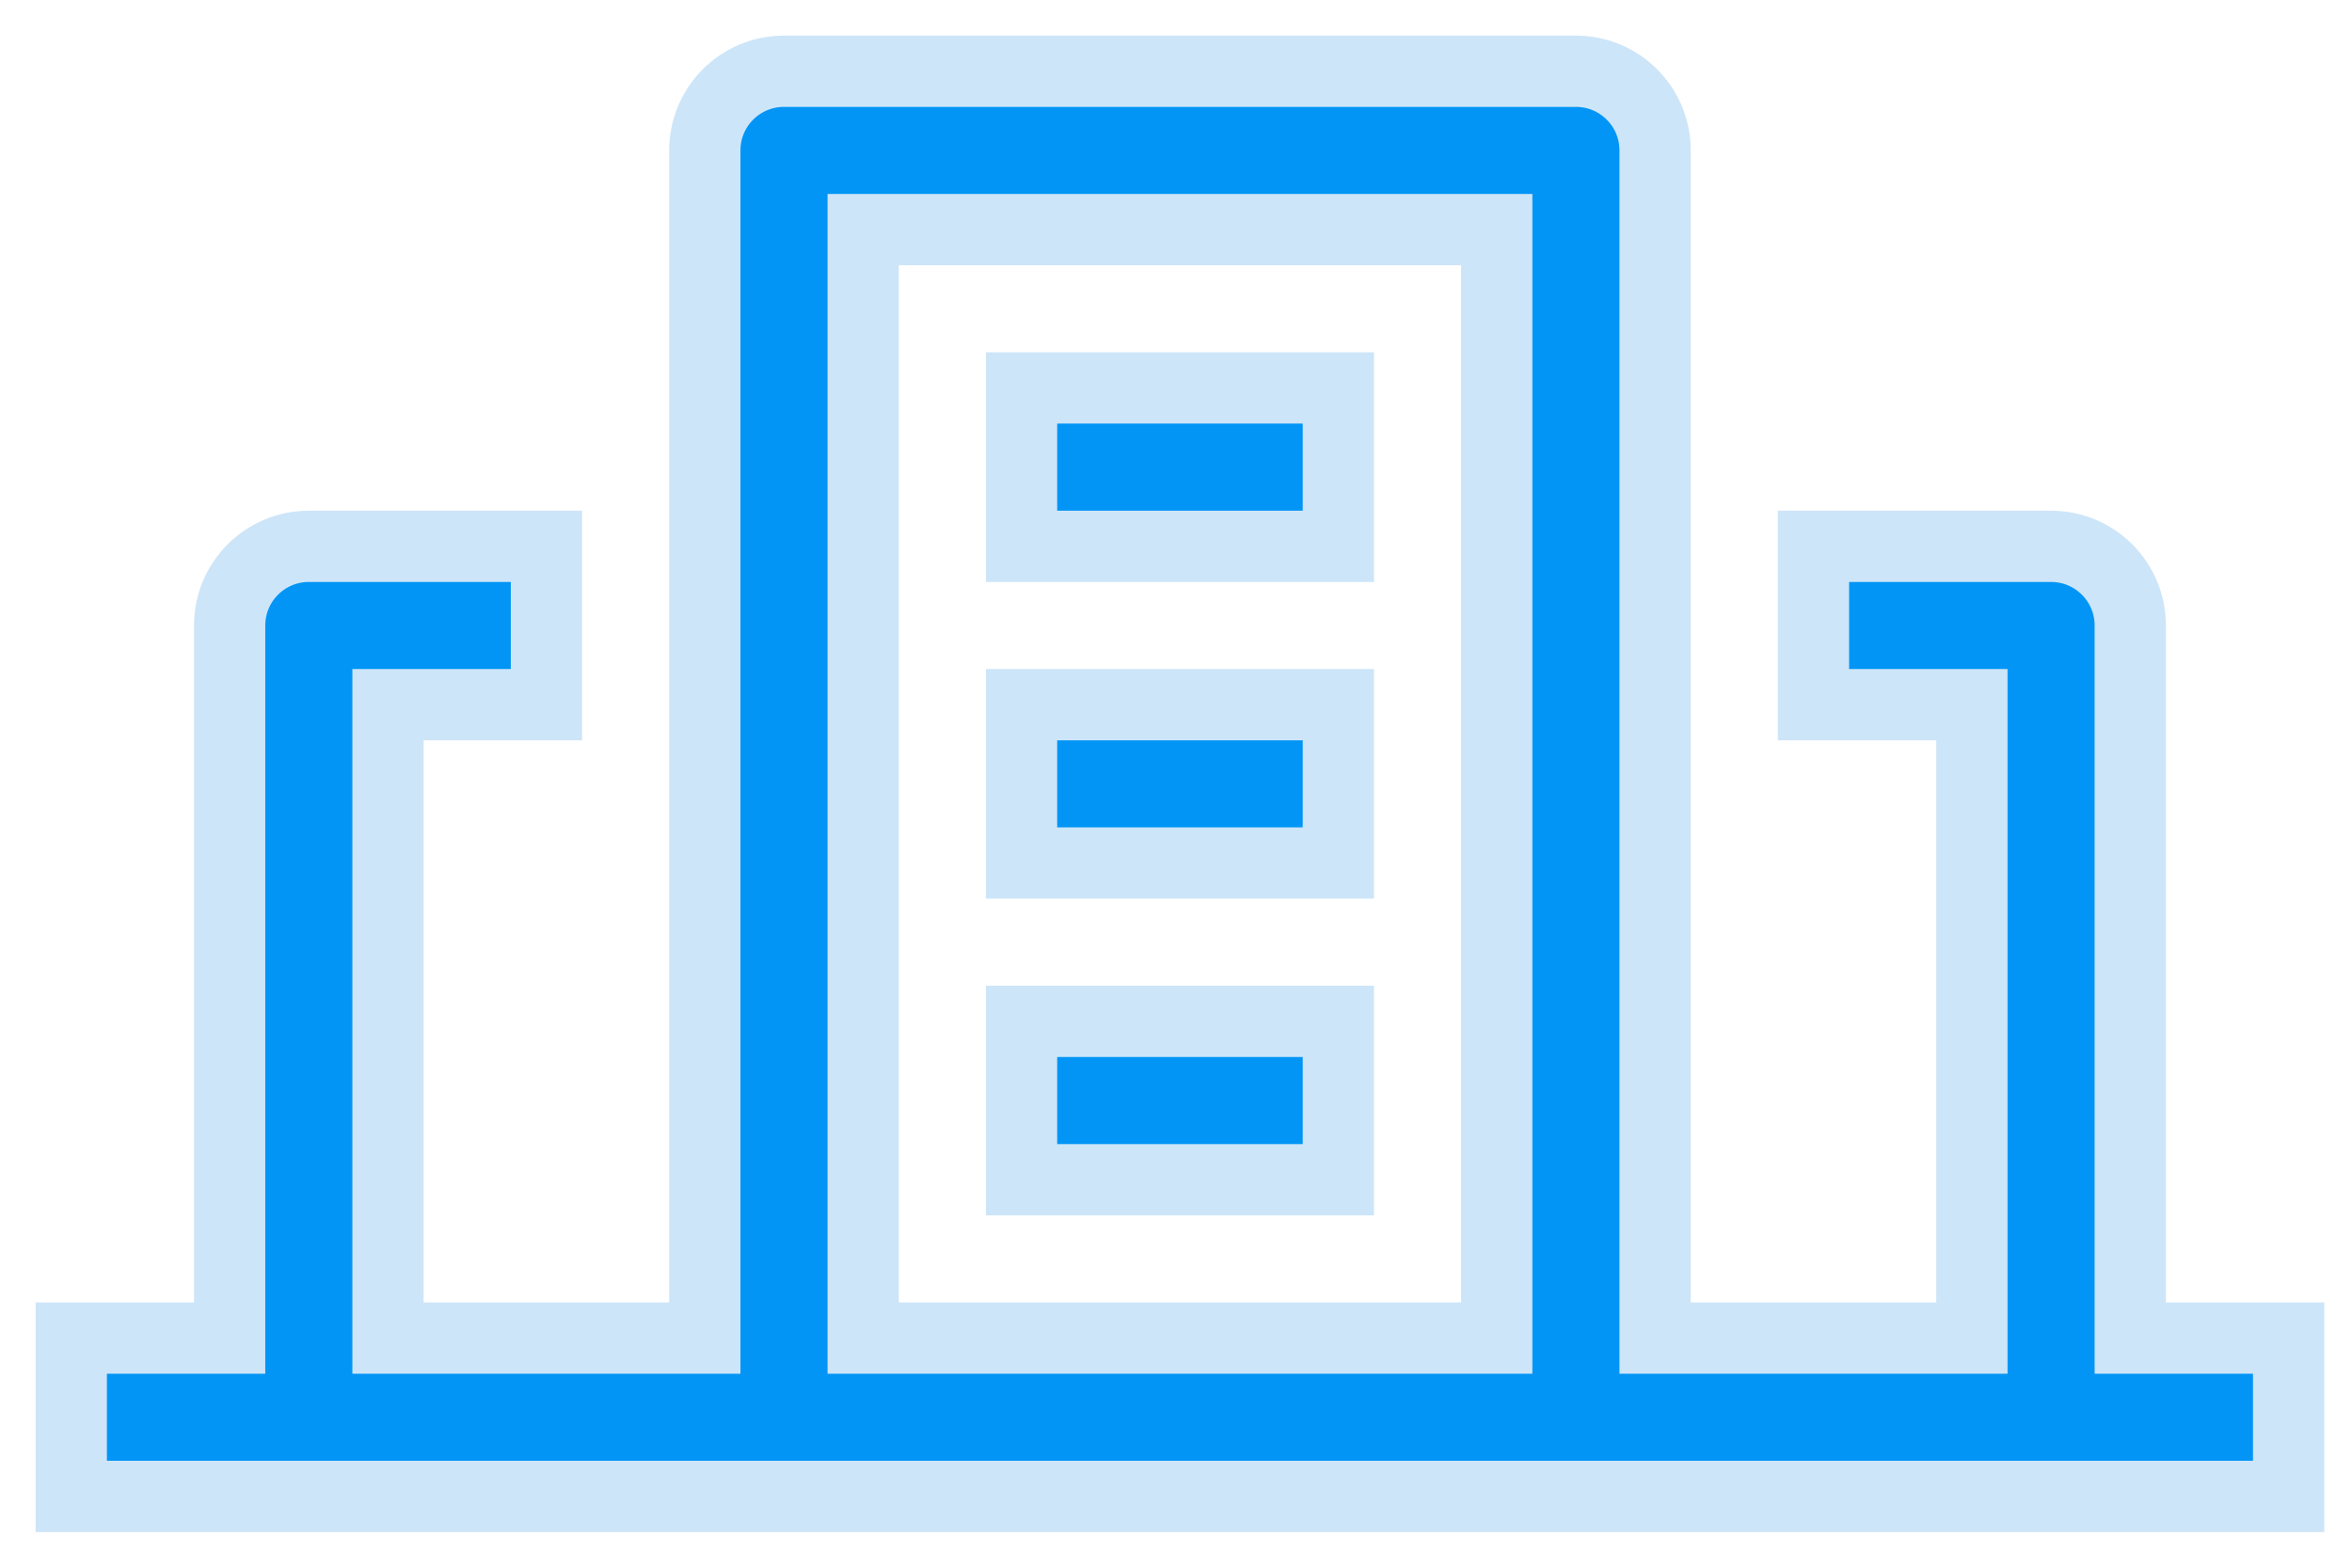 <?xml version="1.0" encoding="UTF-8"?>
<svg width="33px" height="22px" viewBox="0 0 33 22" version="1.1" xmlns="http://www.w3.org/2000/svg" xmlns:xlink="http://www.w3.org/1999/xlink">
    <title>agency</title>
    <g id="Page-1" stroke="none" stroke-width="1" fill="none" fill-rule="evenodd">
        <g id="Artboard" transform="translate(-354, -890)" fill="#0295F6" fill-rule="nonzero" stroke="#CDE5F8">
            <g id="agency" transform="translate(355, 891)">
                <path d="M8.889,17.778 L8.889,1.111 C8.889,0.497 9.386,0 10,0 L21.111,0 C21.725,0 22.222,0.497 22.222,1.111 L22.222,17.778 L26.667,17.778 L26.667,8.889 L24.444,8.889 L24.444,6.667 L27.778,6.667 C28.391,6.667 28.889,7.164 28.889,7.778 L28.889,17.778 L31.111,17.778 L31.111,20 L6.667,20 L6.667,20 L0,20 L0,17.778 L2.222,17.778 L2.222,7.778 C2.222,7.164 2.72,6.667 3.333,6.667 L3.333,6.667 L6.667,6.667 L6.667,8.889 L4.444,8.889 L4.444,17.778 L8.889,17.778 Z M20,2.222 L11.111,2.222 L11.111,17.778 L20,17.778 L20,2.222 Z M17.778,13.333 L17.778,15.556 L13.333,15.556 L13.333,13.333 L17.778,13.333 Z M17.778,8.889 L17.778,11.111 L13.333,11.111 L13.333,8.889 L17.778,8.889 Z M17.778,4.444 L17.778,6.667 L13.333,6.667 L13.333,4.444 L17.778,4.444 Z" id="Combined-Shape"></path>
            </g>
        </g>
    </g>
</svg>